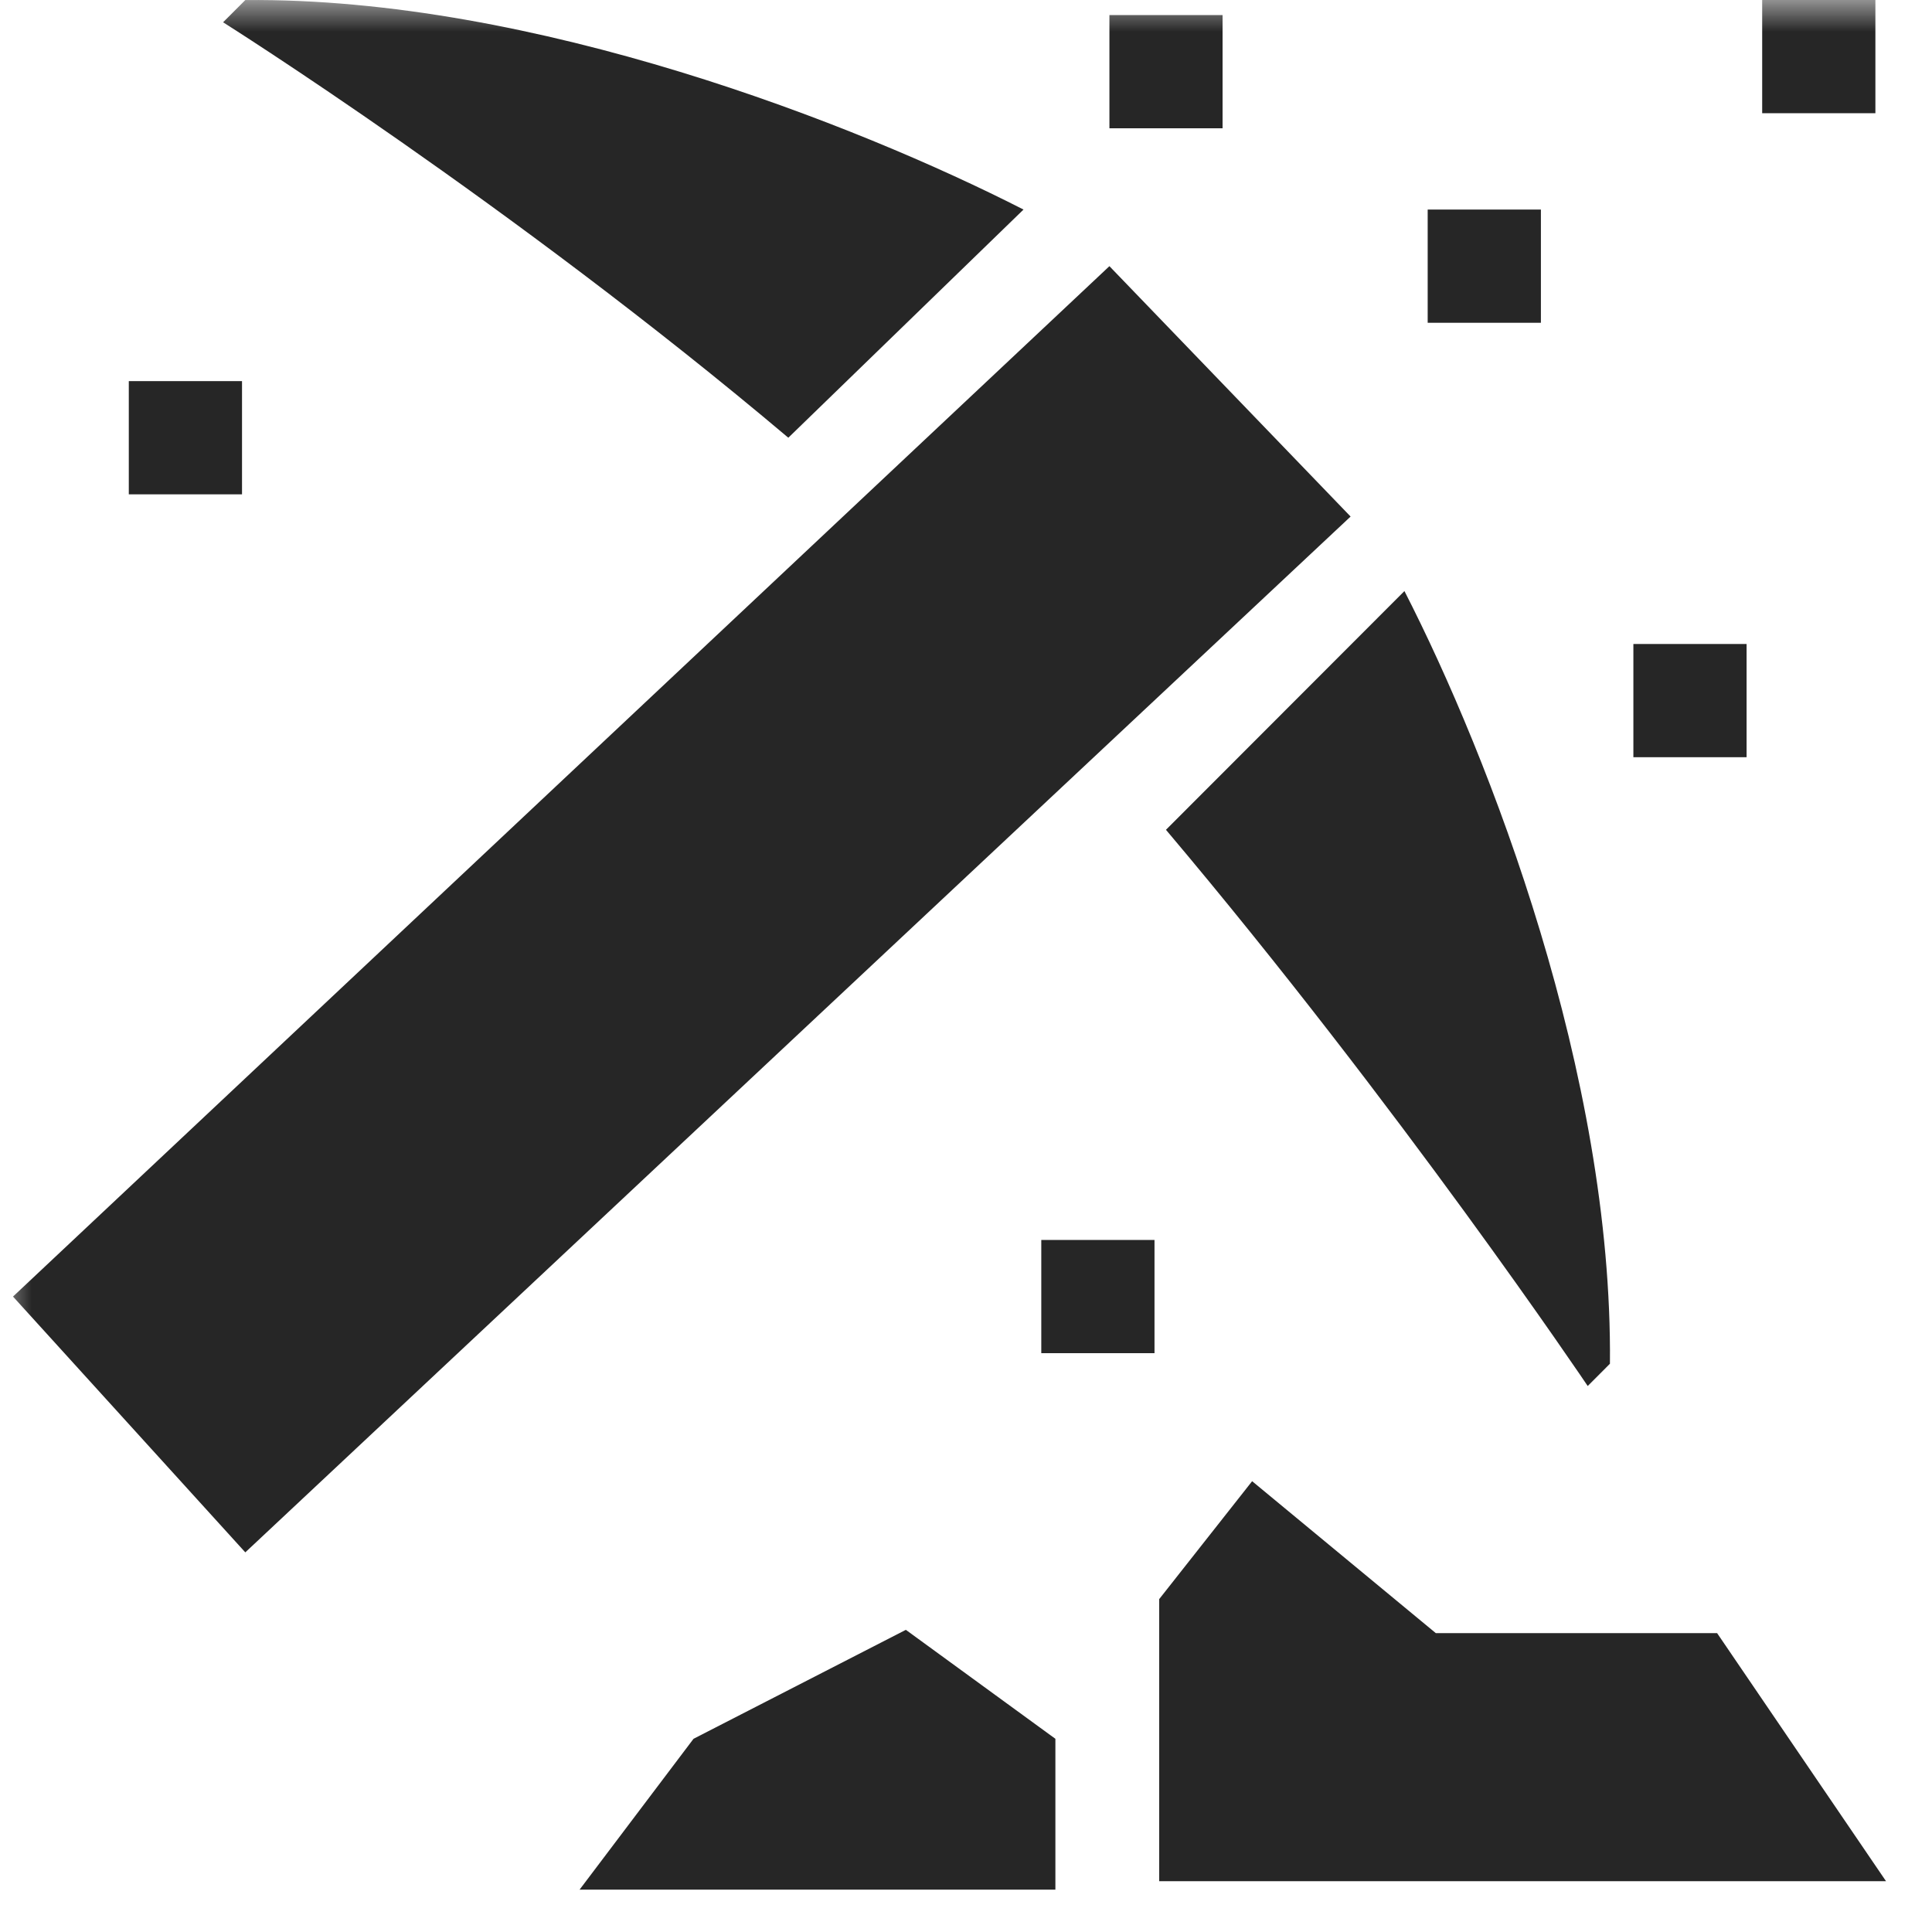 <svg width="30" height="30" viewBox="0 0 30 30" fill="none" xmlns="http://www.w3.org/2000/svg">
<mask id="mask0_918_16655" style="mask-type:alpha" maskUnits="userSpaceOnUse" x="0" y="0" width="30" height="30">
<rect width="30" height="30" fill="white"/>
</mask>
<g mask="url(#mask0_918_16655)">
<path d="M22.169 3.254H23.927V5.012H22.169V3.254Z" fill="black" fill-opacity="0.85"/>
<path d="M16.169 19.254H17.927V21.012H16.169V19.254Z" fill="black" fill-opacity="0.85"/>
<path d="M17.227 0.234H18.984V1.992H17.227V0.234Z" fill="black" fill-opacity="0.85"/>
<path d="M2 5.918H3.758V7.676H2V5.918Z" fill="black" fill-opacity="0.85"/>
<path d="M27.363 0H29.121V1.758H27.363V0Z" fill="black" fill-opacity="0.85"/>
<path d="M25.363 10H27.121V11.758H25.363V10Z" fill="black" fill-opacity="0.85"/>
<path d="M9 29.342H16.388V27L14.066 25.308L10.769 27L9 29.342Z" fill="black" fill-opacity="0.85"/>
<path d="M19.443 23L18 24.831V29.211H29.286L26.663 25.359H22.295L19.443 23Z" fill="black" fill-opacity="0.85"/>
<path fill-rule="evenodd" clip-rule="evenodd" d="M15.893 3.254C13.305 1.933 8.29 -0.042 3.809 0.001L3.464 0.346C3.464 0.346 7.931 3.159 12.241 6.797L15.893 3.254ZM3.809 24.105L20.972 8.021L17.227 4.133L0.202 20.133L3.809 24.105ZM24.654 21.522C24.654 21.522 21.745 17.196 18.105 12.885L21.808 9.178C23.132 11.762 25.042 16.69 24.999 21.176L24.654 21.522Z" fill="black" fill-opacity="0.85"/>
</g>
</svg>
